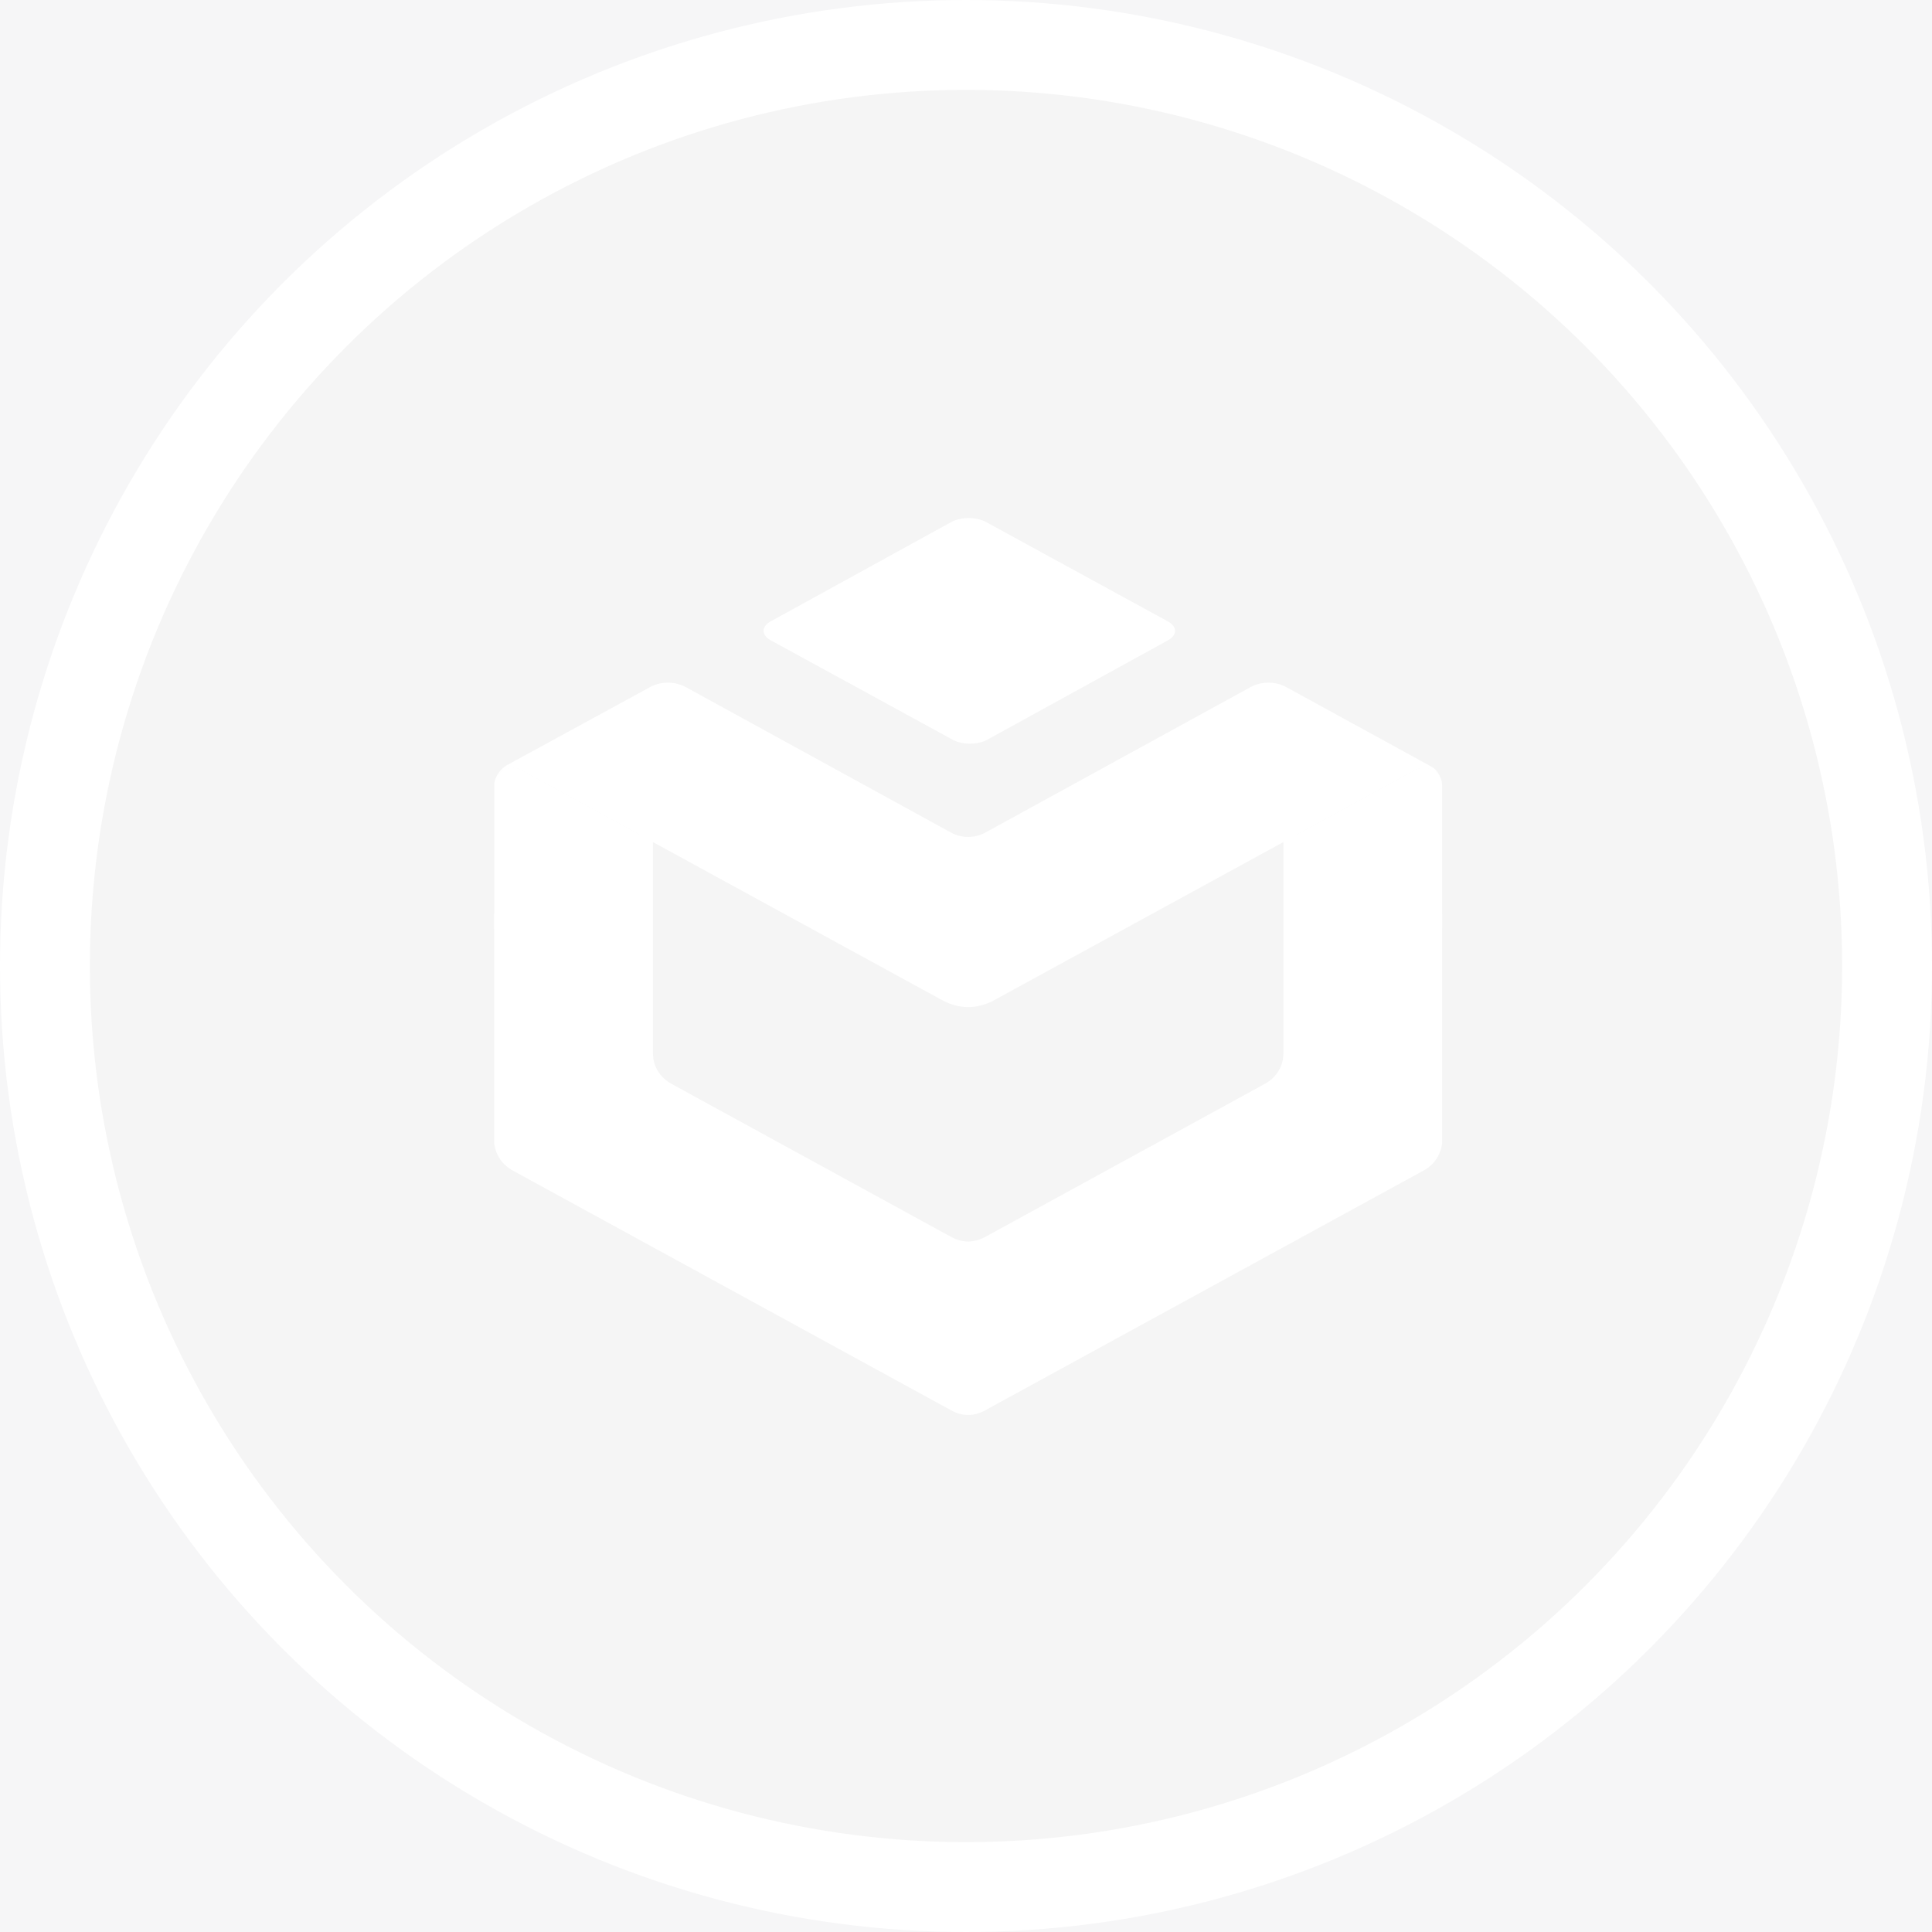 <?xml version="1.0" encoding="UTF-8"?>
<svg width="86px" height="86px" viewBox="0 0 86 86" version="1.1" xmlns="http://www.w3.org/2000/svg" xmlns:xlink="http://www.w3.org/1999/xlink">
    <!-- Generator: Sketch 51 (57462) - http://www.bohemiancoding.com/sketch -->
    <title>Group 3</title>
    <desc>Created with Sketch.</desc>
    <defs></defs>
    <g id="v1.0.0" stroke="none" stroke-width="1" fill="none" fill-rule="evenodd">
        <g id="麦邻租房" transform="translate(-145, -128)">
            <rect fill="#F6F6F7" x="0" y="0" width="375" height="667"></rect>
            <g id="Group-3" transform="translate(145, 128)">
                <circle id="Oval-3" stroke="#FFFFFF" stroke-width="4" fill="#F5F5F5" cx="43" cy="43" r="41"></circle>
                <g id="Group-4" transform="translate(22, 23)" fill="#FFFFFF">
                    <path d="M35.127,13.841 L35.127,23.902 C35.127,24.453 34.819,24.963 34.315,25.239 L21.849,32.063 C21.615,32.191 21.357,32.259 21.097,32.268 C20.836,32.259 20.579,32.191 20.344,32.063 L7.878,25.239 C7.374,24.963 7.066,24.453 7.066,23.902 L7.066,13.841 L0,17.694 L0,27.911 C0.068,28.403 0.353,28.846 0.811,29.097 L20.343,39.781 C20.843,40.054 21.35,40.054 21.85,39.781 L41.383,29.097 C41.841,28.846 42.125,28.403 42.193,27.911 L42.193,17.694 L35.127,13.841 Z" id="Fill-9"></path>
                    <path d="M35.128,14.471 L40.97,11.279 C41.514,10.982 42.193,11.353 42.193,11.947 L42.193,18.332 L35.128,14.471 Z" id="Fill-11"></path>
                    <path d="M35.198,7.553 C35.196,7.552 35.195,7.551 35.194,7.551 C34.706,7.32 34.126,7.334 33.65,7.594 L21.866,14.058 C21.385,14.321 20.808,14.321 20.328,14.058 L8.544,7.594 C8.067,7.334 7.487,7.32 6.999,7.551 C6.998,7.551 6.997,7.552 6.996,7.553 L0.524,11.083 C0.412,11.158 0.311,11.25 0.231,11.356 C0.154,11.458 0.088,11.566 0.048,11.687 C0.163,11.393 0.464,11.203 0.785,11.19 C0.932,11.183 1.085,11.215 1.228,11.293 L19.937,21.52 C20.689,21.931 21.504,21.931 22.257,21.52 L40.965,11.293 C41.109,11.215 41.261,11.183 41.409,11.19 C41.73,11.203 42.035,11.399 42.149,11.693 C42.081,11.485 41.947,11.275 41.754,11.146 C41.753,11.146 35.198,7.553 35.198,7.553" id="Fill-13"></path>
                    <path d="M29.985,4.66 L21.888,0.235 C21.462,0.003 20.773,0.003 20.35,0.235 L12.305,4.66 C11.882,4.893 11.884,5.271 12.31,5.503 L20.408,9.928 C20.834,10.161 21.522,10.161 21.945,9.928 L29.99,5.503 C30.413,5.27 30.411,4.893 29.985,4.66" id="Fill-15"></path>
                    <path d="M7.066,14.471 L1.224,11.279 C0.681,10.982 0.001,11.353 0.001,11.947 L0.001,18.332 L7.066,14.471 Z" id="Fill-17"></path>
                </g>
            </g>
        </g>
    </g>
</svg>